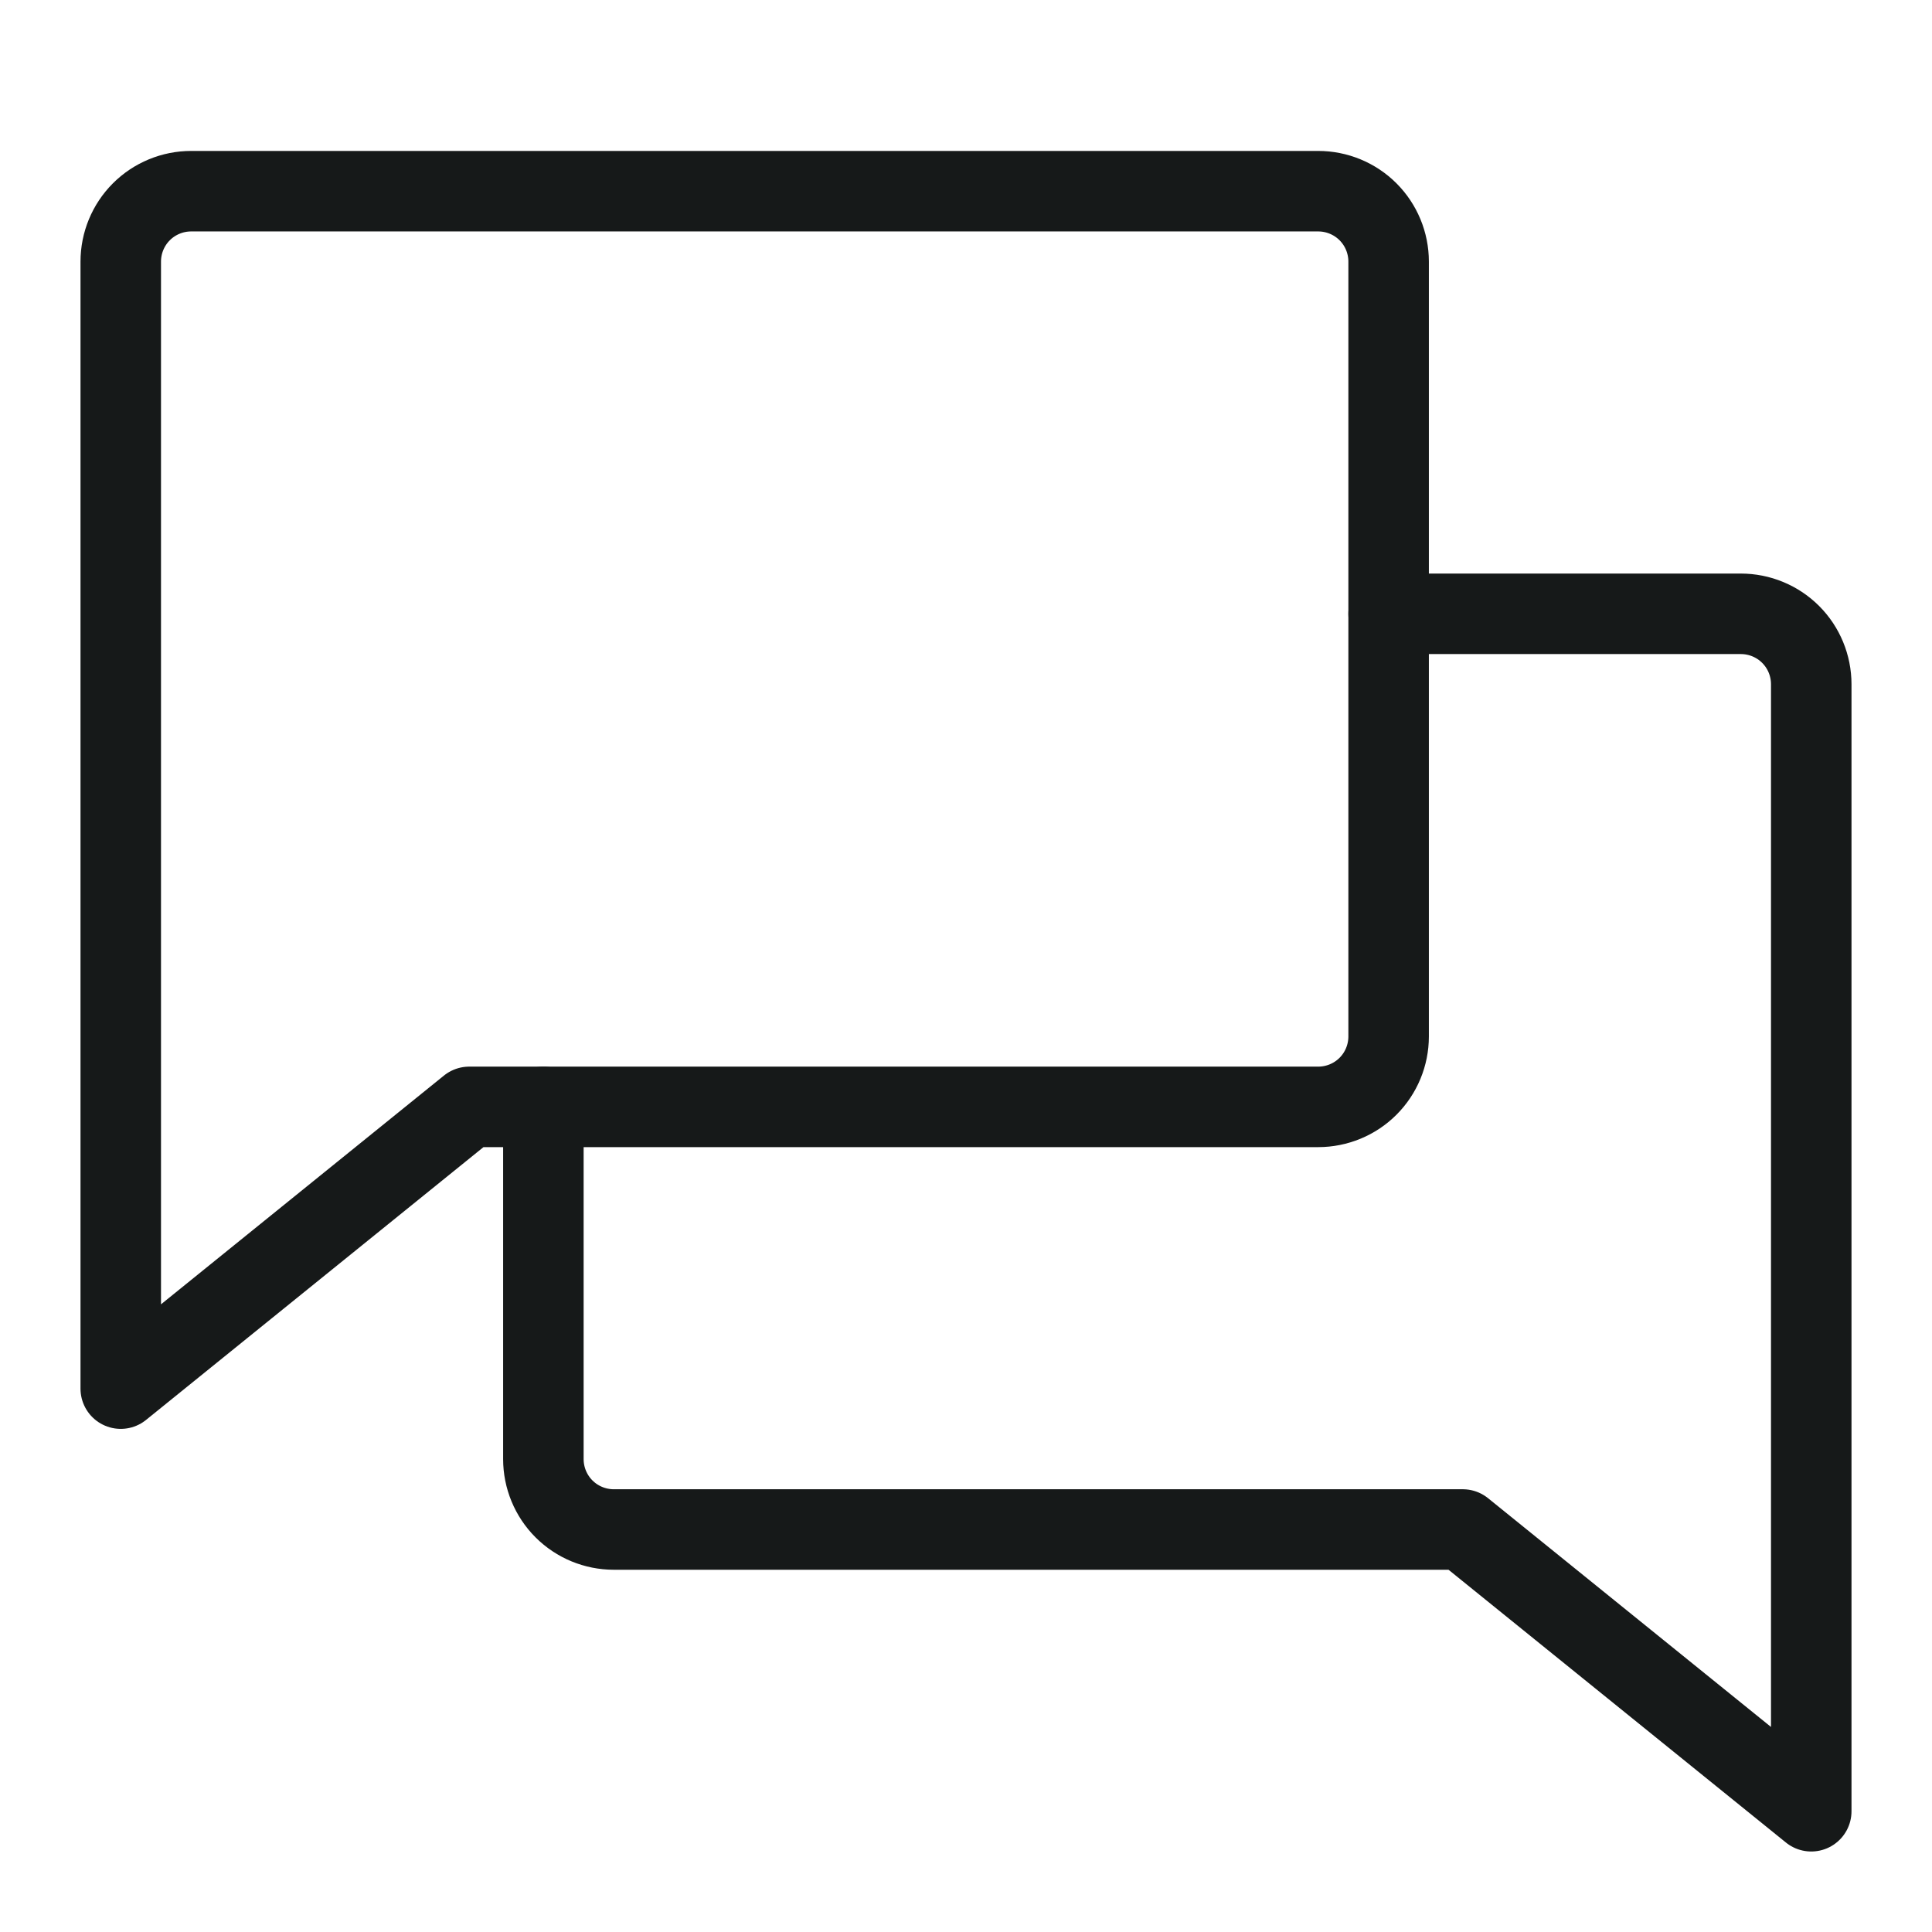 <svg id="community" width="24" height="24" viewBox="0 0 24 24" fill="none" xmlns="http://www.w3.org/2000/svg">
<path d="M5.829 13.75L1.5 17.25V3.25C1.5 3.018 1.592 2.795 1.756 2.631C1.92 2.467 2.143 2.375 2.375 2.375H16.375C16.607 2.375 16.83 2.467 16.994 2.631C17.158 2.795 17.25 3.018 17.25 3.25V12.875C17.25 13.107 17.158 13.33 16.994 13.494C16.83 13.658 16.607 13.75 16.375 13.75H5.829Z" stroke="#161919" stroke-linecap="round" stroke-linejoin="round"/>
<path d="M6.75 13.75V18.125C6.75 18.357 6.842 18.58 7.006 18.744C7.17 18.908 7.393 19 7.625 19H18.171L22.5 22.5V8.5C22.5 8.268 22.408 8.045 22.244 7.881C22.08 7.717 21.857 7.625 21.625 7.625H17.25" stroke="#161919" stroke-linecap="round" stroke-linejoin="round"/>
</svg>
